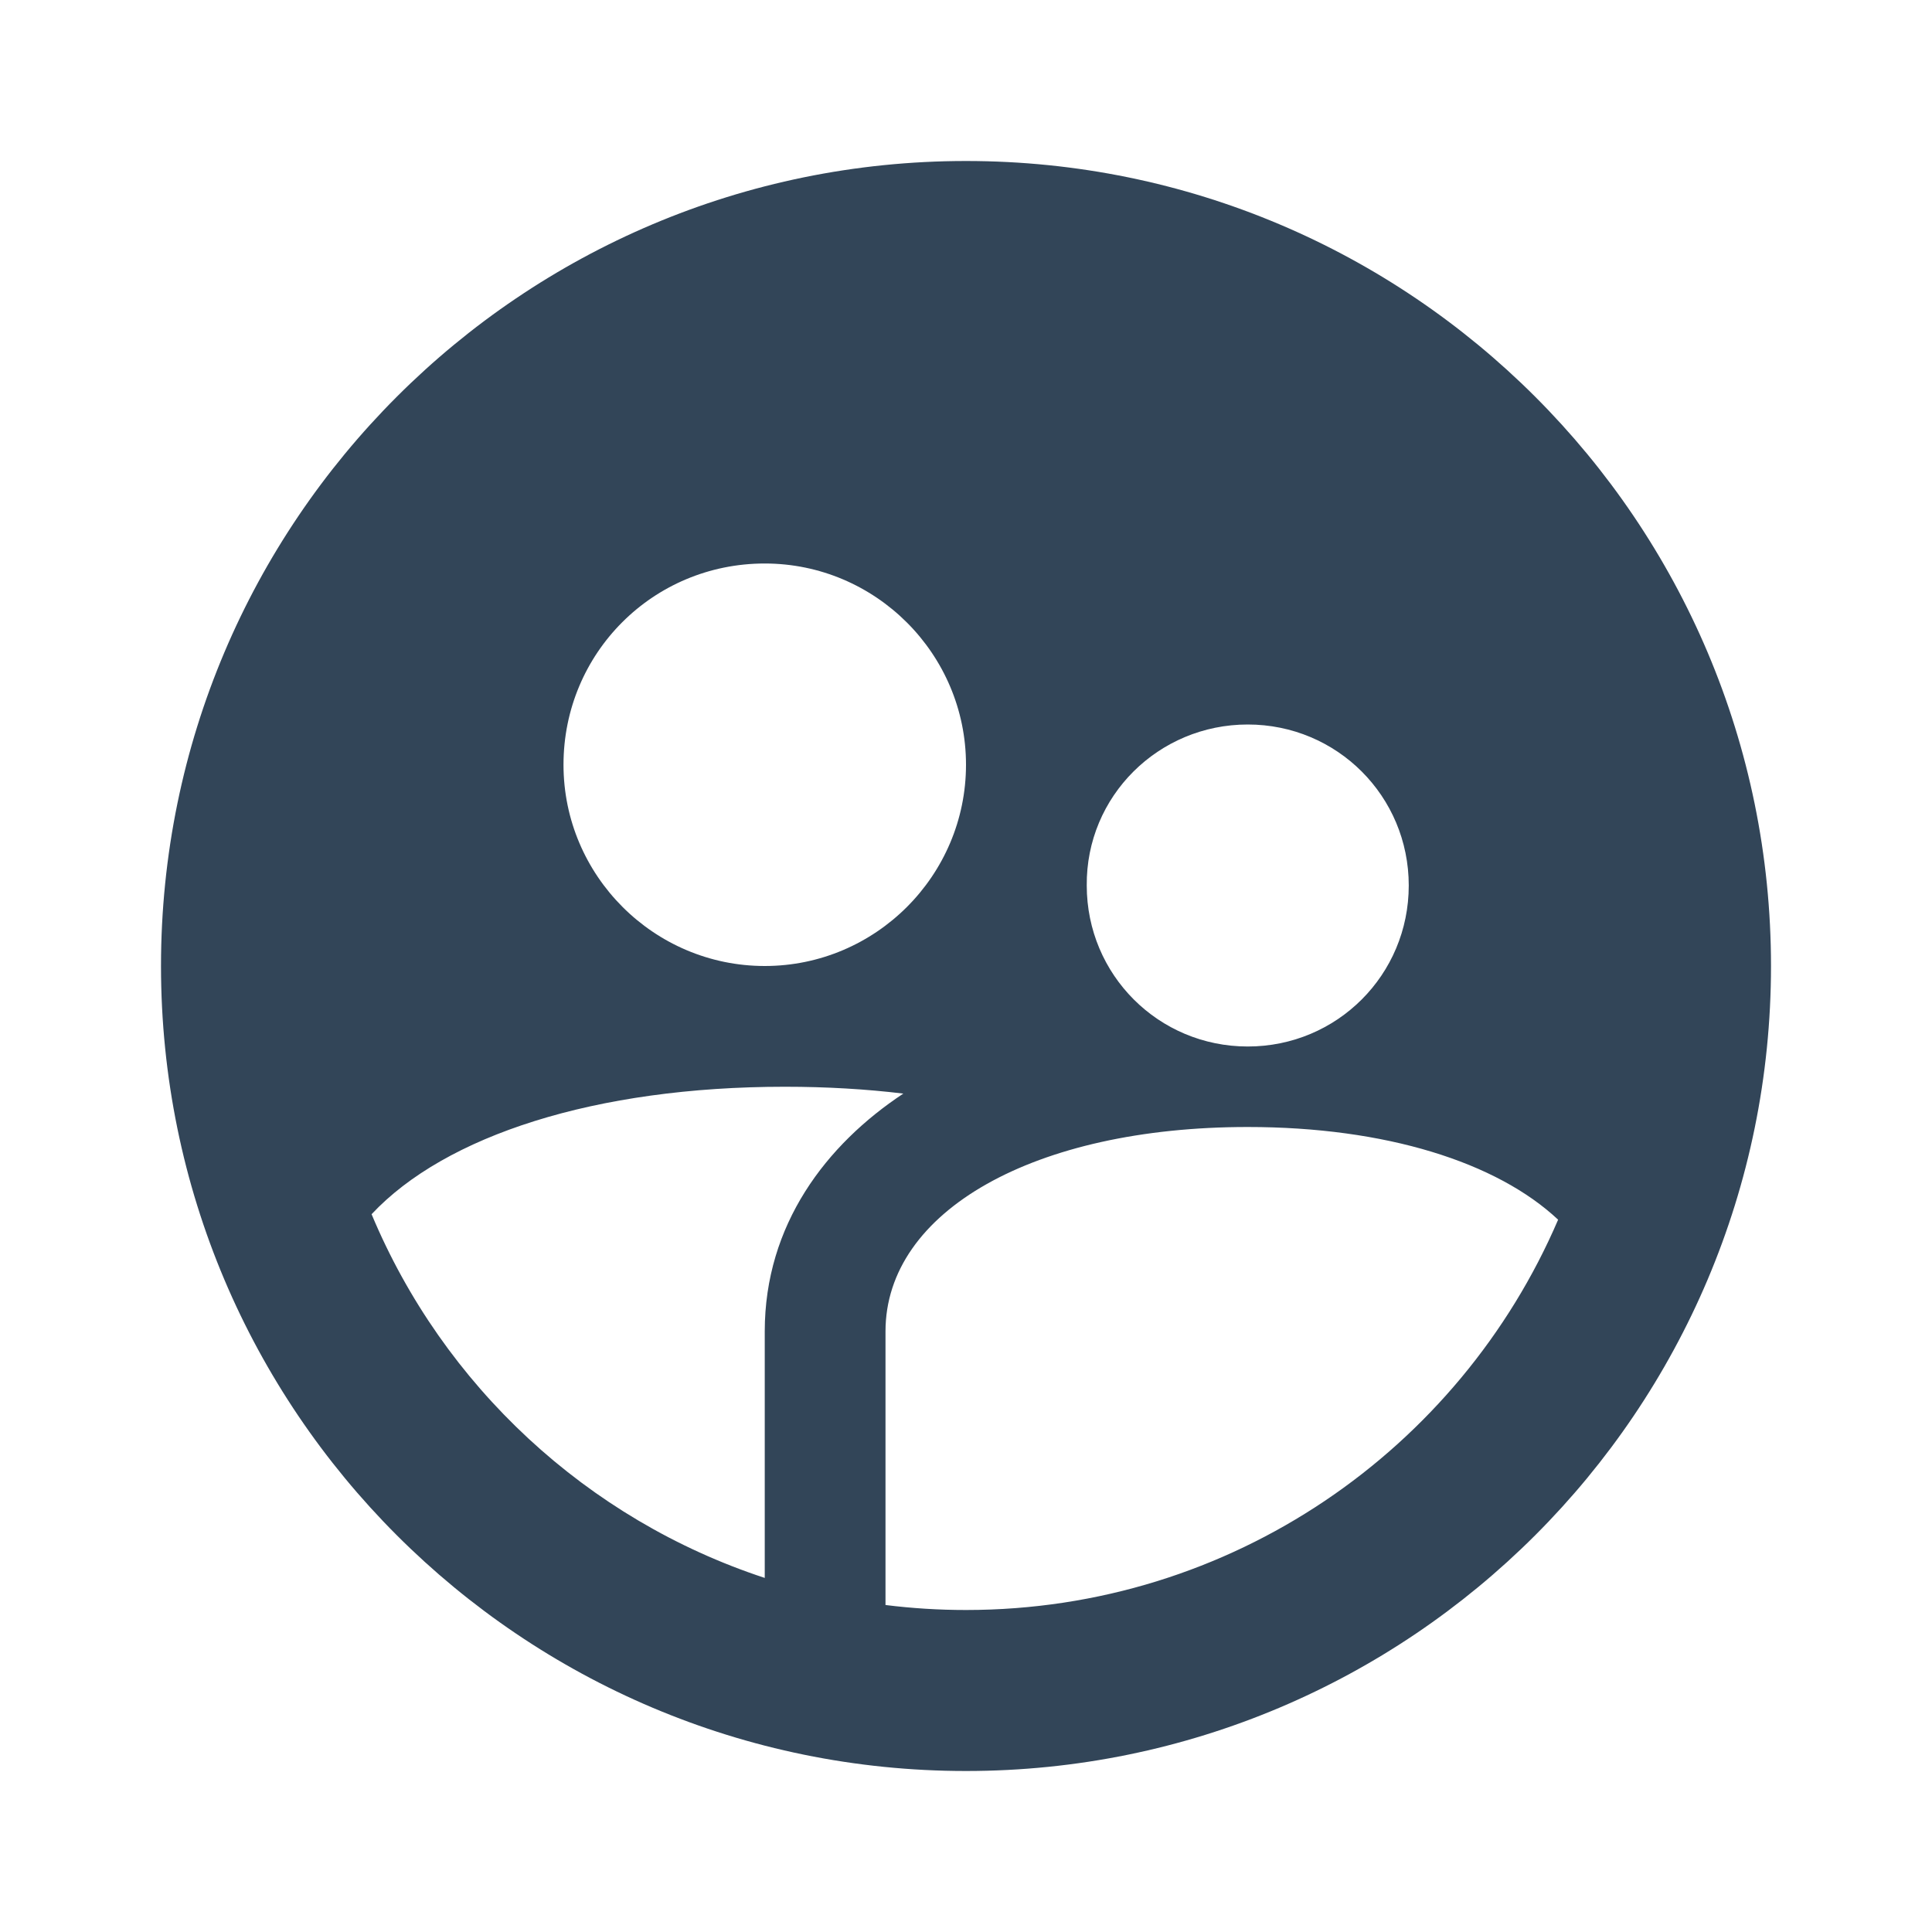 <svg width="48" height="48" viewBox="0 0 48 48" fill="none" xmlns="http://www.w3.org/2000/svg">
<path fill-rule="evenodd" clip-rule="evenodd" d="M24 44C35.046 44 44 35.046 44 24C44 12.954 35.046 4 24 4C12.954 4 4 12.954 4 24C4 35.046 12.954 44 24 44ZM31 28C34.429 28 37.19 28.875 38.711 30.303C36.264 36.006 30.599 40 24 40C23.323 40 22.655 39.958 22 39.876V33.079C22 30.089 25.702 28 31 28ZM19 33.079V39.203C14.581 37.751 11.012 34.426 9.232 30.167C11.059 28.216 14.785 27 19.5 27C20.532 27 21.516 27.058 22.443 27.17C20.528 28.436 19 30.425 19 33.079ZM24 19C24 16.246 21.754 14 19 14C16.225 14 14 16.225 14 19C14 21.754 16.246 24 19 24C21.754 24 24 21.754 24 19ZM35 22C35 19.782 33.218 18 31 18C28.783 18 26.98 19.782 27 22C27 24.218 28.783 26 31 26C33.218 26 35 24.218 35 22Z" fill="#324558"/>
</svg>
